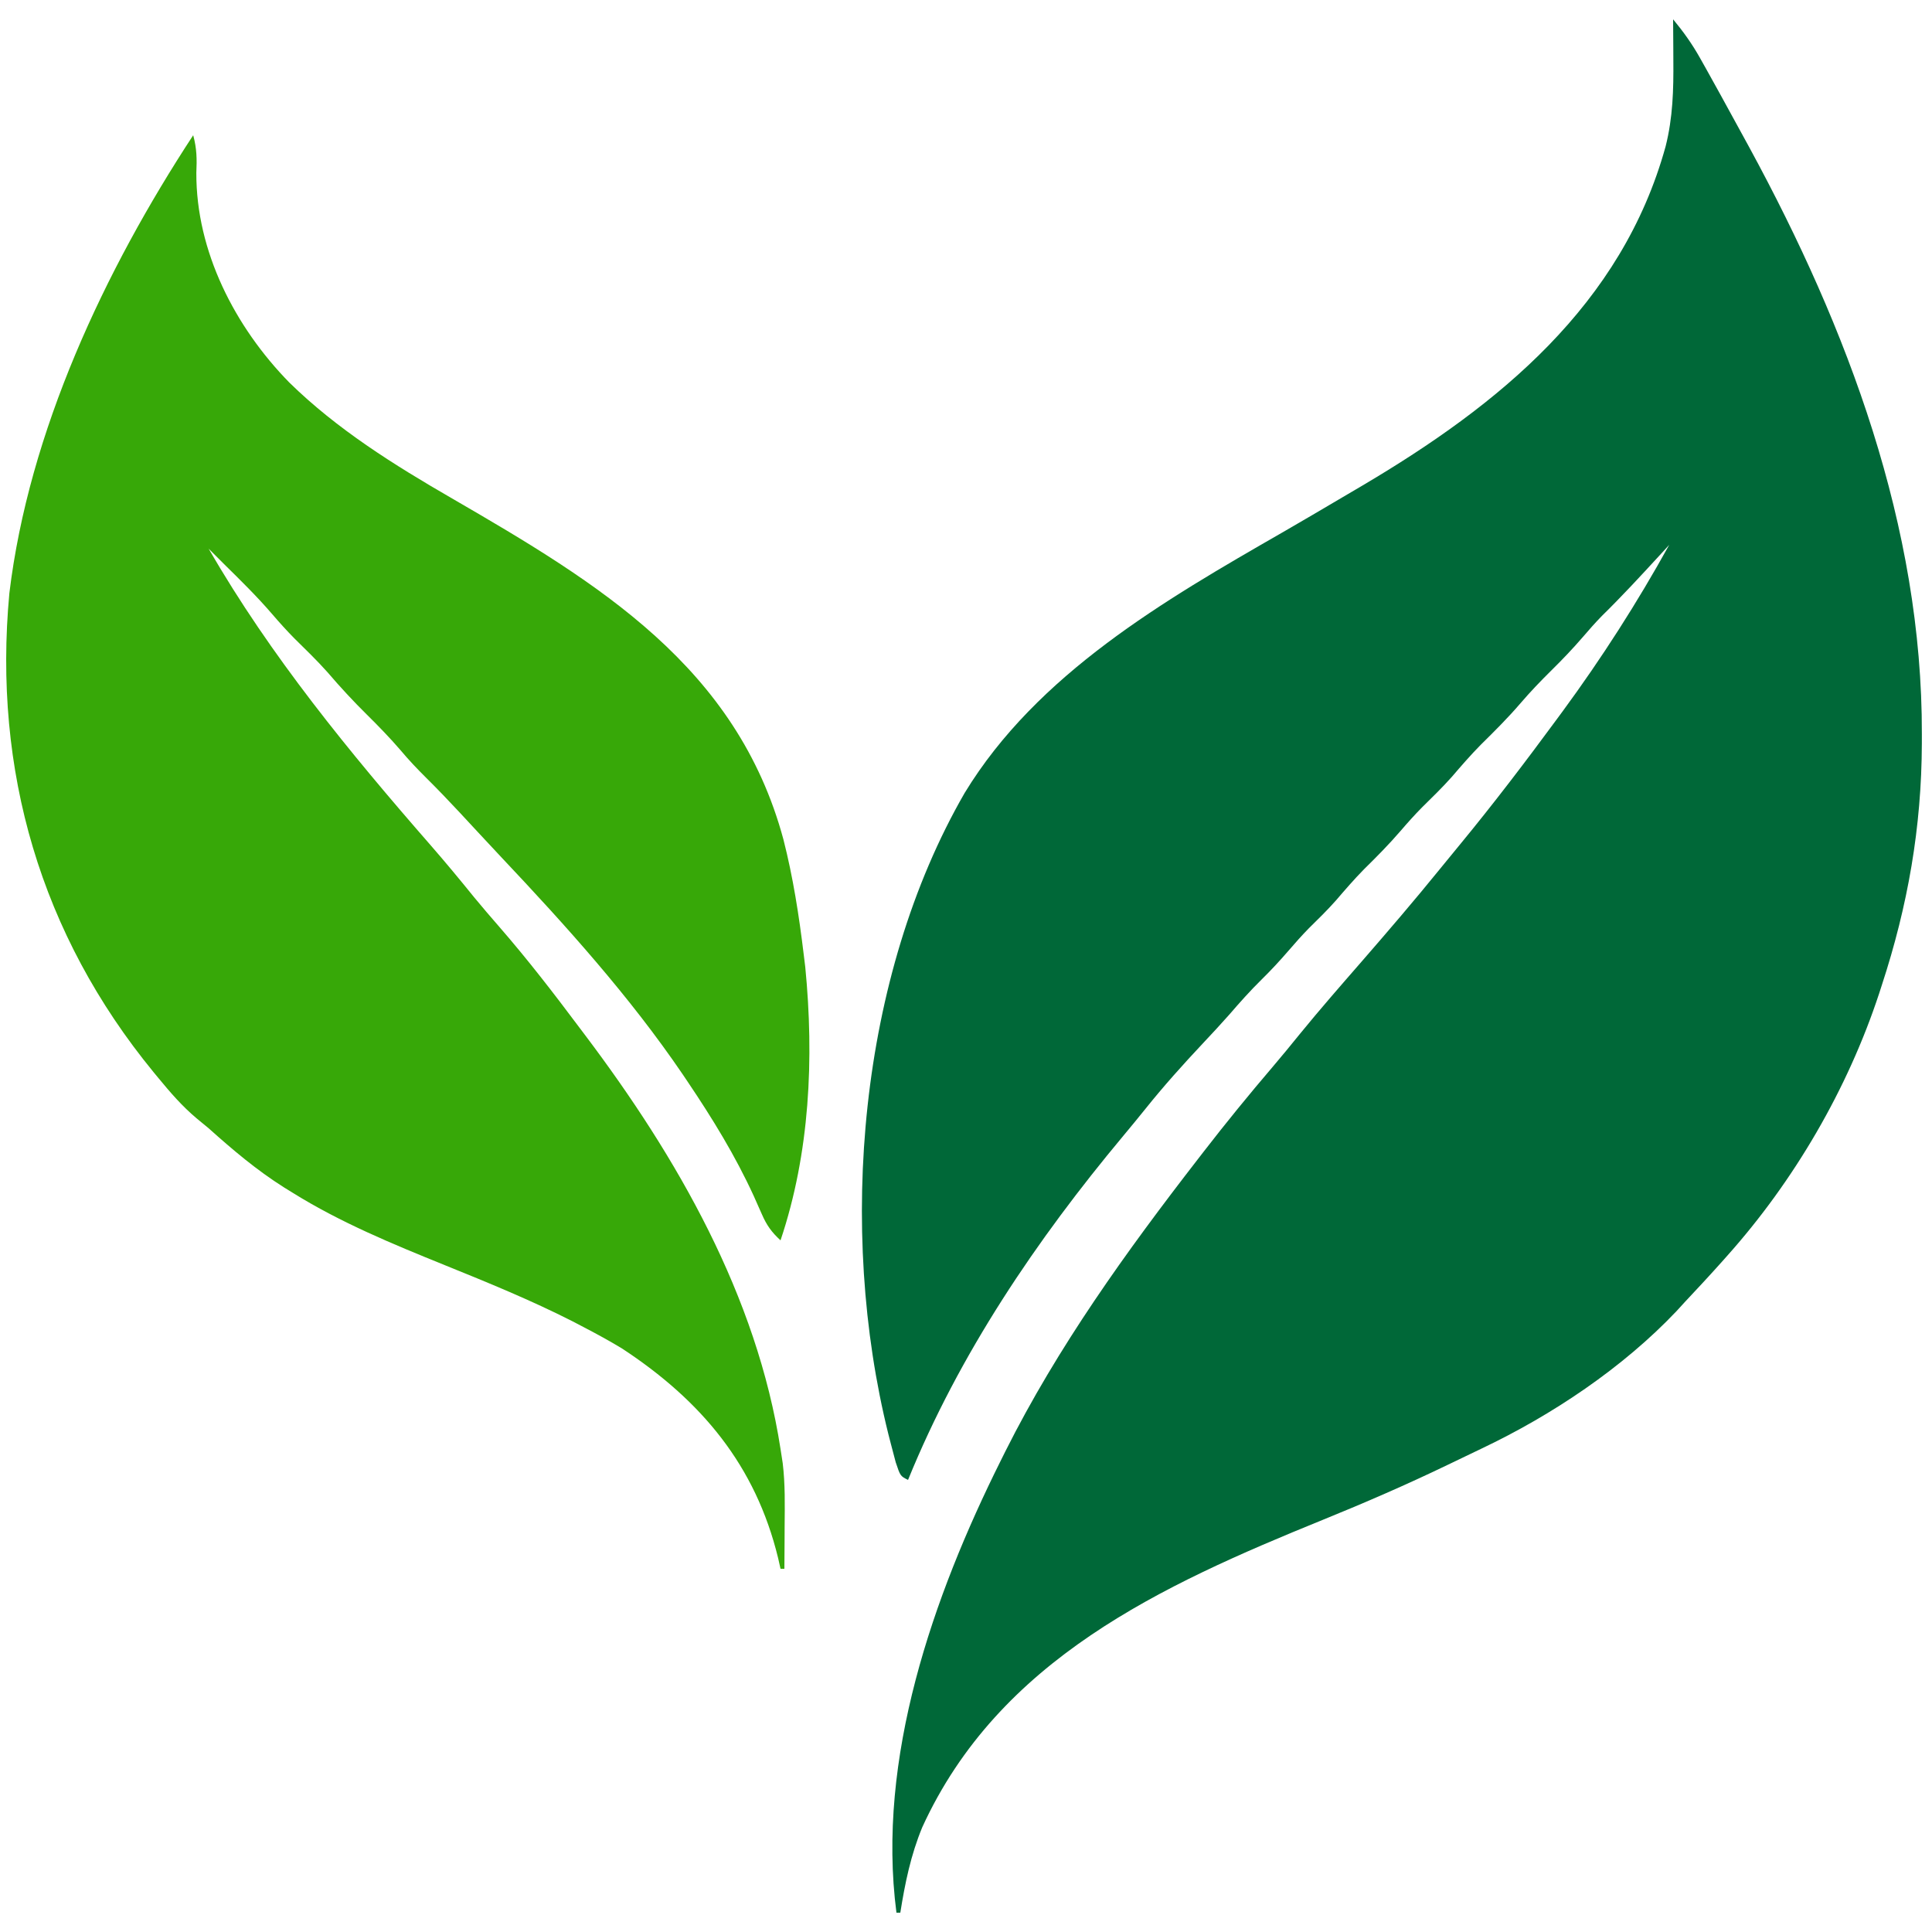 <?xml version="1.0" encoding="UTF-8"?>
<svg version="1.1" xmlns="http://www.w3.org/2000/svg" width="500" height="500">
<path d="M0 0 C2.658 3.204 4.925 6.379 6.961 10.008 C7.508 10.98 8.054 11.952 8.617 12.953 C9.487 14.523 9.487 14.523 10.375 16.125 C11.295 17.784 11.295 17.784 12.234 19.477 C14.167 22.979 16.086 26.488 18 30 C18.592 31.082 19.184 32.165 19.794 33.28 C45.17 79.985 64.514 131.222 64.375 185 C64.374 186.2 64.374 186.2 64.373 187.425 C64.306 209.101 60.751 229.404 54 250 C53.776 250.693 53.552 251.386 53.322 252.101 C45.167 276.863 31.35 300.562 14 320 C13.571 320.482 13.142 320.965 12.701 321.461 C9.52 325.026 6.273 328.521 3 332 C2.306 332.759 1.613 333.519 0.898 334.301 C-13.003 348.981 -31.347 361.241 -49.574 369.892 C-52.47 371.269 -55.36 372.657 -58.246 374.057 C-68.938 379.214 -79.76 383.908 -90.758 388.373 C-132.481 405.345 -174.45 424.481 -194.312 467.875 C-197.298 475.099 -198.772 482.308 -200 490 C-200.33 490 -200.66 490 -201 490 C-206.197 450.113 -191.554 408.182 -174 373 C-173.414 371.82 -173.414 371.82 -172.817 370.617 C-159.236 343.519 -141.513 318.895 -123 295 C-122.514 294.37 -122.027 293.741 -121.526 293.092 C-115.728 285.597 -109.763 278.279 -103.609 271.074 C-101.237 268.293 -98.925 265.467 -96.625 262.625 C-91.445 256.263 -86.045 250.097 -80.66 243.91 C-73.794 236.01 -66.979 228.072 -60.387 219.941 C-58.628 217.774 -56.86 215.616 -55.082 213.465 C-46.378 202.896 -38.115 192.026 -30 181 C-29.279 180.021 -29.279 180.021 -28.542 179.023 C-18.437 165.26 -9.263 150.941 -1 136 C-1.785 136.857 -2.57 137.714 -3.379 138.598 C-8.306 143.965 -13.231 149.3 -18.434 154.402 C-20.161 156.165 -21.767 158.003 -23.375 159.875 C-25.966 162.885 -28.673 165.711 -31.5 168.5 C-34.286 171.249 -36.953 174.029 -39.5 177 C-42.75 180.792 -46.254 184.271 -49.809 187.777 C-52.421 190.427 -54.833 193.212 -57.254 196.035 C-59.725 198.816 -62.382 201.391 -65.031 204 C-66.94 205.939 -68.727 207.937 -70.5 210 C-73.516 213.51 -76.731 216.751 -80.027 219.996 C-82.573 222.582 -84.92 225.315 -87.285 228.066 C-89.5 230.564 -91.869 232.88 -94.25 235.219 C-96.082 237.084 -97.794 239.019 -99.5 241 C-101.746 243.606 -104.046 246.089 -106.5 248.5 C-109.449 251.403 -112.161 254.443 -114.859 257.578 C-117.084 260.096 -119.369 262.546 -121.669 264.995 C-126.84 270.504 -131.842 276.07 -136.566 281.973 C-138.448 284.314 -140.351 286.629 -142.277 288.934 C-164.769 315.876 -184.728 345.373 -198 378 C-200 377 -200 377 -201.184 373.449 C-201.614 371.865 -202.031 370.278 -202.438 368.688 C-202.766 367.414 -202.766 367.414 -203.101 366.116 C-216.255 313.216 -210.841 247.857 -183.344 200.208 C-164.604 169.419 -131.597 150.303 -101.243 132.871 C-95.976 129.833 -90.735 126.752 -85.5 123.658 C-83.814 122.663 -82.124 121.671 -80.435 120.68 C-45.073 99.787 -13.283 73.927 -1.945 32.91 C-0.058 25.433 0.127 18.232 0.062 10.562 C0.056 9.036 0.056 9.036 0.049 7.479 C0.037 4.986 0.021 2.493 0 0 Z " fill="#006838" transform="translate(433,5)"/>
<path d="M0 0 C0.936 3.414 0.979 6.203 0.812 9.75 C0.744 30.108 10.828 49.646 24.863 63.984 C37.262 76.139 52.04 85.353 67 94 C104.93 115.971 140.694 137.568 152.75 182.25 C155.25 192.047 156.788 201.97 158 212 C158.133 213.079 158.266 214.158 158.402 215.27 C160.711 238.895 159.6 263.394 152 286 C149.703 283.904 148.391 282.066 147.16 279.219 C146.826 278.469 146.491 277.719 146.147 276.946 C145.789 276.139 145.431 275.332 145.062 274.5 C140.27 264.057 134.411 254.518 128 245 C127.356 244.043 127.356 244.043 126.699 243.067 C112.985 222.899 96.504 204.616 79.797 186.91 C77.94 184.937 76.094 182.954 74.25 180.969 C73.632 180.304 73.015 179.64 72.379 178.955 C71.212 177.699 70.046 176.443 68.881 175.186 C66.072 172.168 63.223 169.206 60.297 166.301 C57.987 164.006 55.78 161.686 53.688 159.188 C50.924 155.977 48.014 152.977 45 150 C41.414 146.458 38.051 142.824 34.777 138.996 C32.05 135.933 29.106 133.098 26.188 130.219 C24.203 128.206 22.339 126.146 20.5 124 C16.573 119.424 12.297 115.225 8 111 C6.666 109.668 5.332 108.335 4 107 C20.008 134.772 40.419 159.663 61.455 183.756 C65.301 188.168 69.027 192.663 72.707 197.215 C74.843 199.81 77.029 202.35 79.236 204.884 C86.553 213.299 93.322 222.074 100 231 C100.484 231.641 100.967 232.282 101.465 232.942 C125.267 264.505 145.889 300.422 152 340 C152.28 341.814 152.28 341.814 152.566 343.664 C153.224 349.096 153.107 354.537 153.062 360 C153.058 361.061 153.053 362.122 153.049 363.215 C153.037 365.81 153.021 368.405 153 371 C152.67 371 152.34 371 152 371 C151.792 370.08 151.585 369.159 151.371 368.211 C145.534 344.226 131.519 327.48 111 314 C107.769 312.042 104.475 310.246 101.125 308.5 C100.17 308.001 99.216 307.502 98.232 306.987 C87.468 301.511 76.318 296.955 65.129 292.428 C51.674 286.975 38.102 281.391 25.75 273.688 C25.01 273.232 24.271 272.776 23.509 272.306 C16.42 267.827 10.234 262.59 4 257 C2.95 256.128 1.896 255.259 0.84 254.395 C-2.901 251.24 -5.894 247.769 -9 244 C-9.414 243.498 -9.829 242.996 -10.256 242.479 C-39.475 206.851 -51.854 164.389 -47.574 118.5 C-42.539 76.719 -22.928 34.974 0 0 Z " fill="#37A808" transform="translate(50,35)"/>
</svg>
